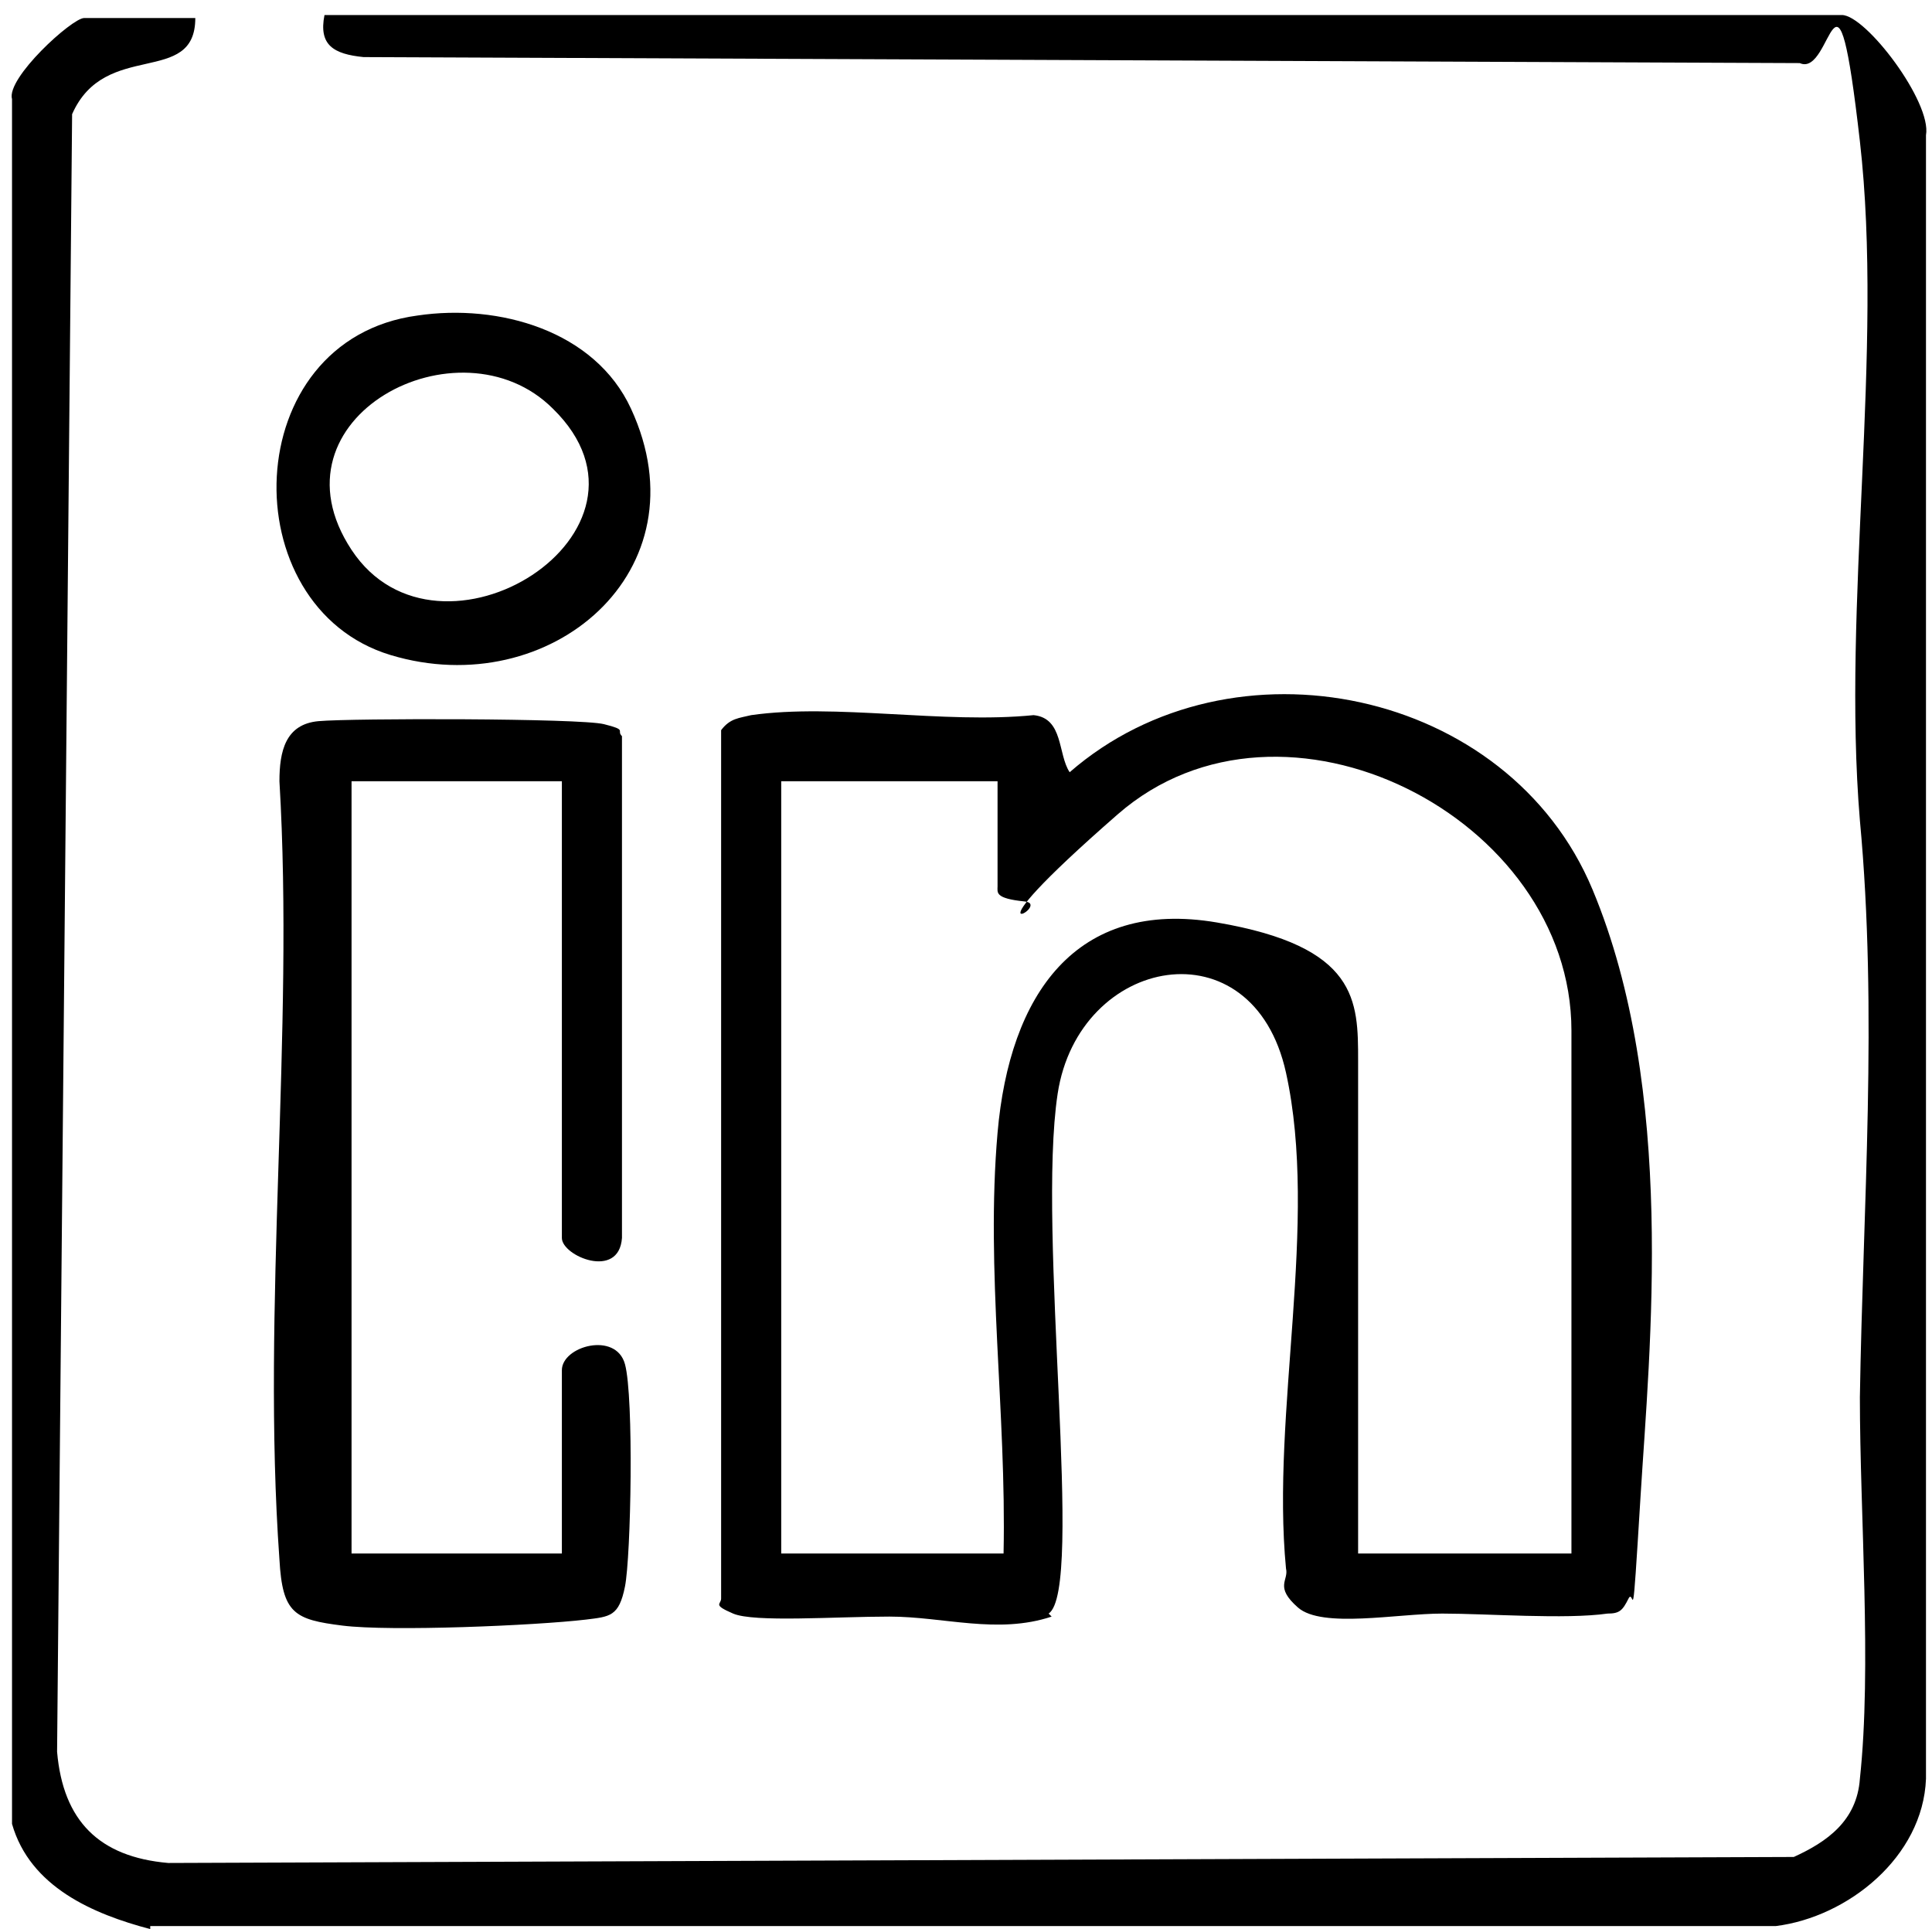 <?xml version="1.0" encoding="UTF-8"?>
<svg id="Layer_1" xmlns="http://www.w3.org/2000/svg" xmlns:xlink="http://www.w3.org/1999/xlink" version="1.1" viewBox="0 0 64.3 64.2">
  <!-- Generator: Adobe Illustrator 29.2.1, SVG Export Plug-In . SVG Version: 2.1.0 Build 116)  -->
  <path d="M5,64.2c-1.9-.5-4-1.4-4.6-3.5V3.3C.2,2.6,2.4.6,2.8.6h3.7c0,2.3-3,.7-4.1,3.2l-.5,54.5c.2,2.3,1.4,3.5,3.7,3.7l54.1-.2c1.1-.5,2.1-1.2,2.2-2.6.4-3.7,0-8.8,0-12.7.1-6.3.6-12.8,0-19.2-.6-7.2.8-15.6,0-22.6s-.9-2.1-2-2.6l-47.8-.2c-1-.1-1.5-.4-1.3-1.4h50.5c.8,0,3,2.9,2.8,4v54.7c-.1,2.6-2.6,4.6-5,4.9H5Z"/>
  <path d="M35,53.8c-1.8.6-3.6,0-5.4,0s-4.5.2-5.2-.1-.4-.3-.4-.5v-28.9c.3-.4.6-.4,1-.5,2.8-.4,6.4.3,9.4,0,1,.1.8,1.3,1.2,1.9,5.4-4.7,14.6-2.8,17.4,3.9s1.9,15.3,1.6,20.2-.2,3-.4,3.4-.3.5-.7.5c-1.4.2-4,0-5.5,0s-4,.5-4.8-.2-.3-.9-.4-1.3c-.5-5.2,1.1-11.5,0-16.5s-6.9-3.9-7.6.7.9,16.5-.3,17.3ZM52.3,51.7v-17.4c0-7.1-9.6-12-15.1-7.2s-2.1,3-3.1,2.9-.9-.3-.9-.5v-3.5h-7.2v25.7h7.4c.1-4.7-.6-9.4-.2-14s2.6-7.8,7.3-7,4.7,2.6,4.7,4.6v16.4h7.2Z"/>
  <path d="M18.7,26h-7v25.7h7v-6.1c0-.8,1.8-1.3,2.1-.2s.2,6.4,0,7.4-.5,1-1.3,1.1c-1.7.2-6.5.4-8.1.2s-2-.4-2.1-2.2c-.6-8.4.5-17.5,0-25.9,0-1,.2-1.9,1.3-2s8.7-.1,9.5.1.4.2.6.4v16.7c-.1,1.4-2,.6-2,0v-15Z"/>
  <path d="M13.9,10.5c2.7-.4,5.9.5,7.1,3.1,2.5,5.4-2.7,9.8-8,8.2s-5.1-10.5.9-11.3ZM18.4,13.6c-3.1-3.1-9.6.3-6.7,4.7s10.9-.6,6.7-4.7Z"/>
</svg>